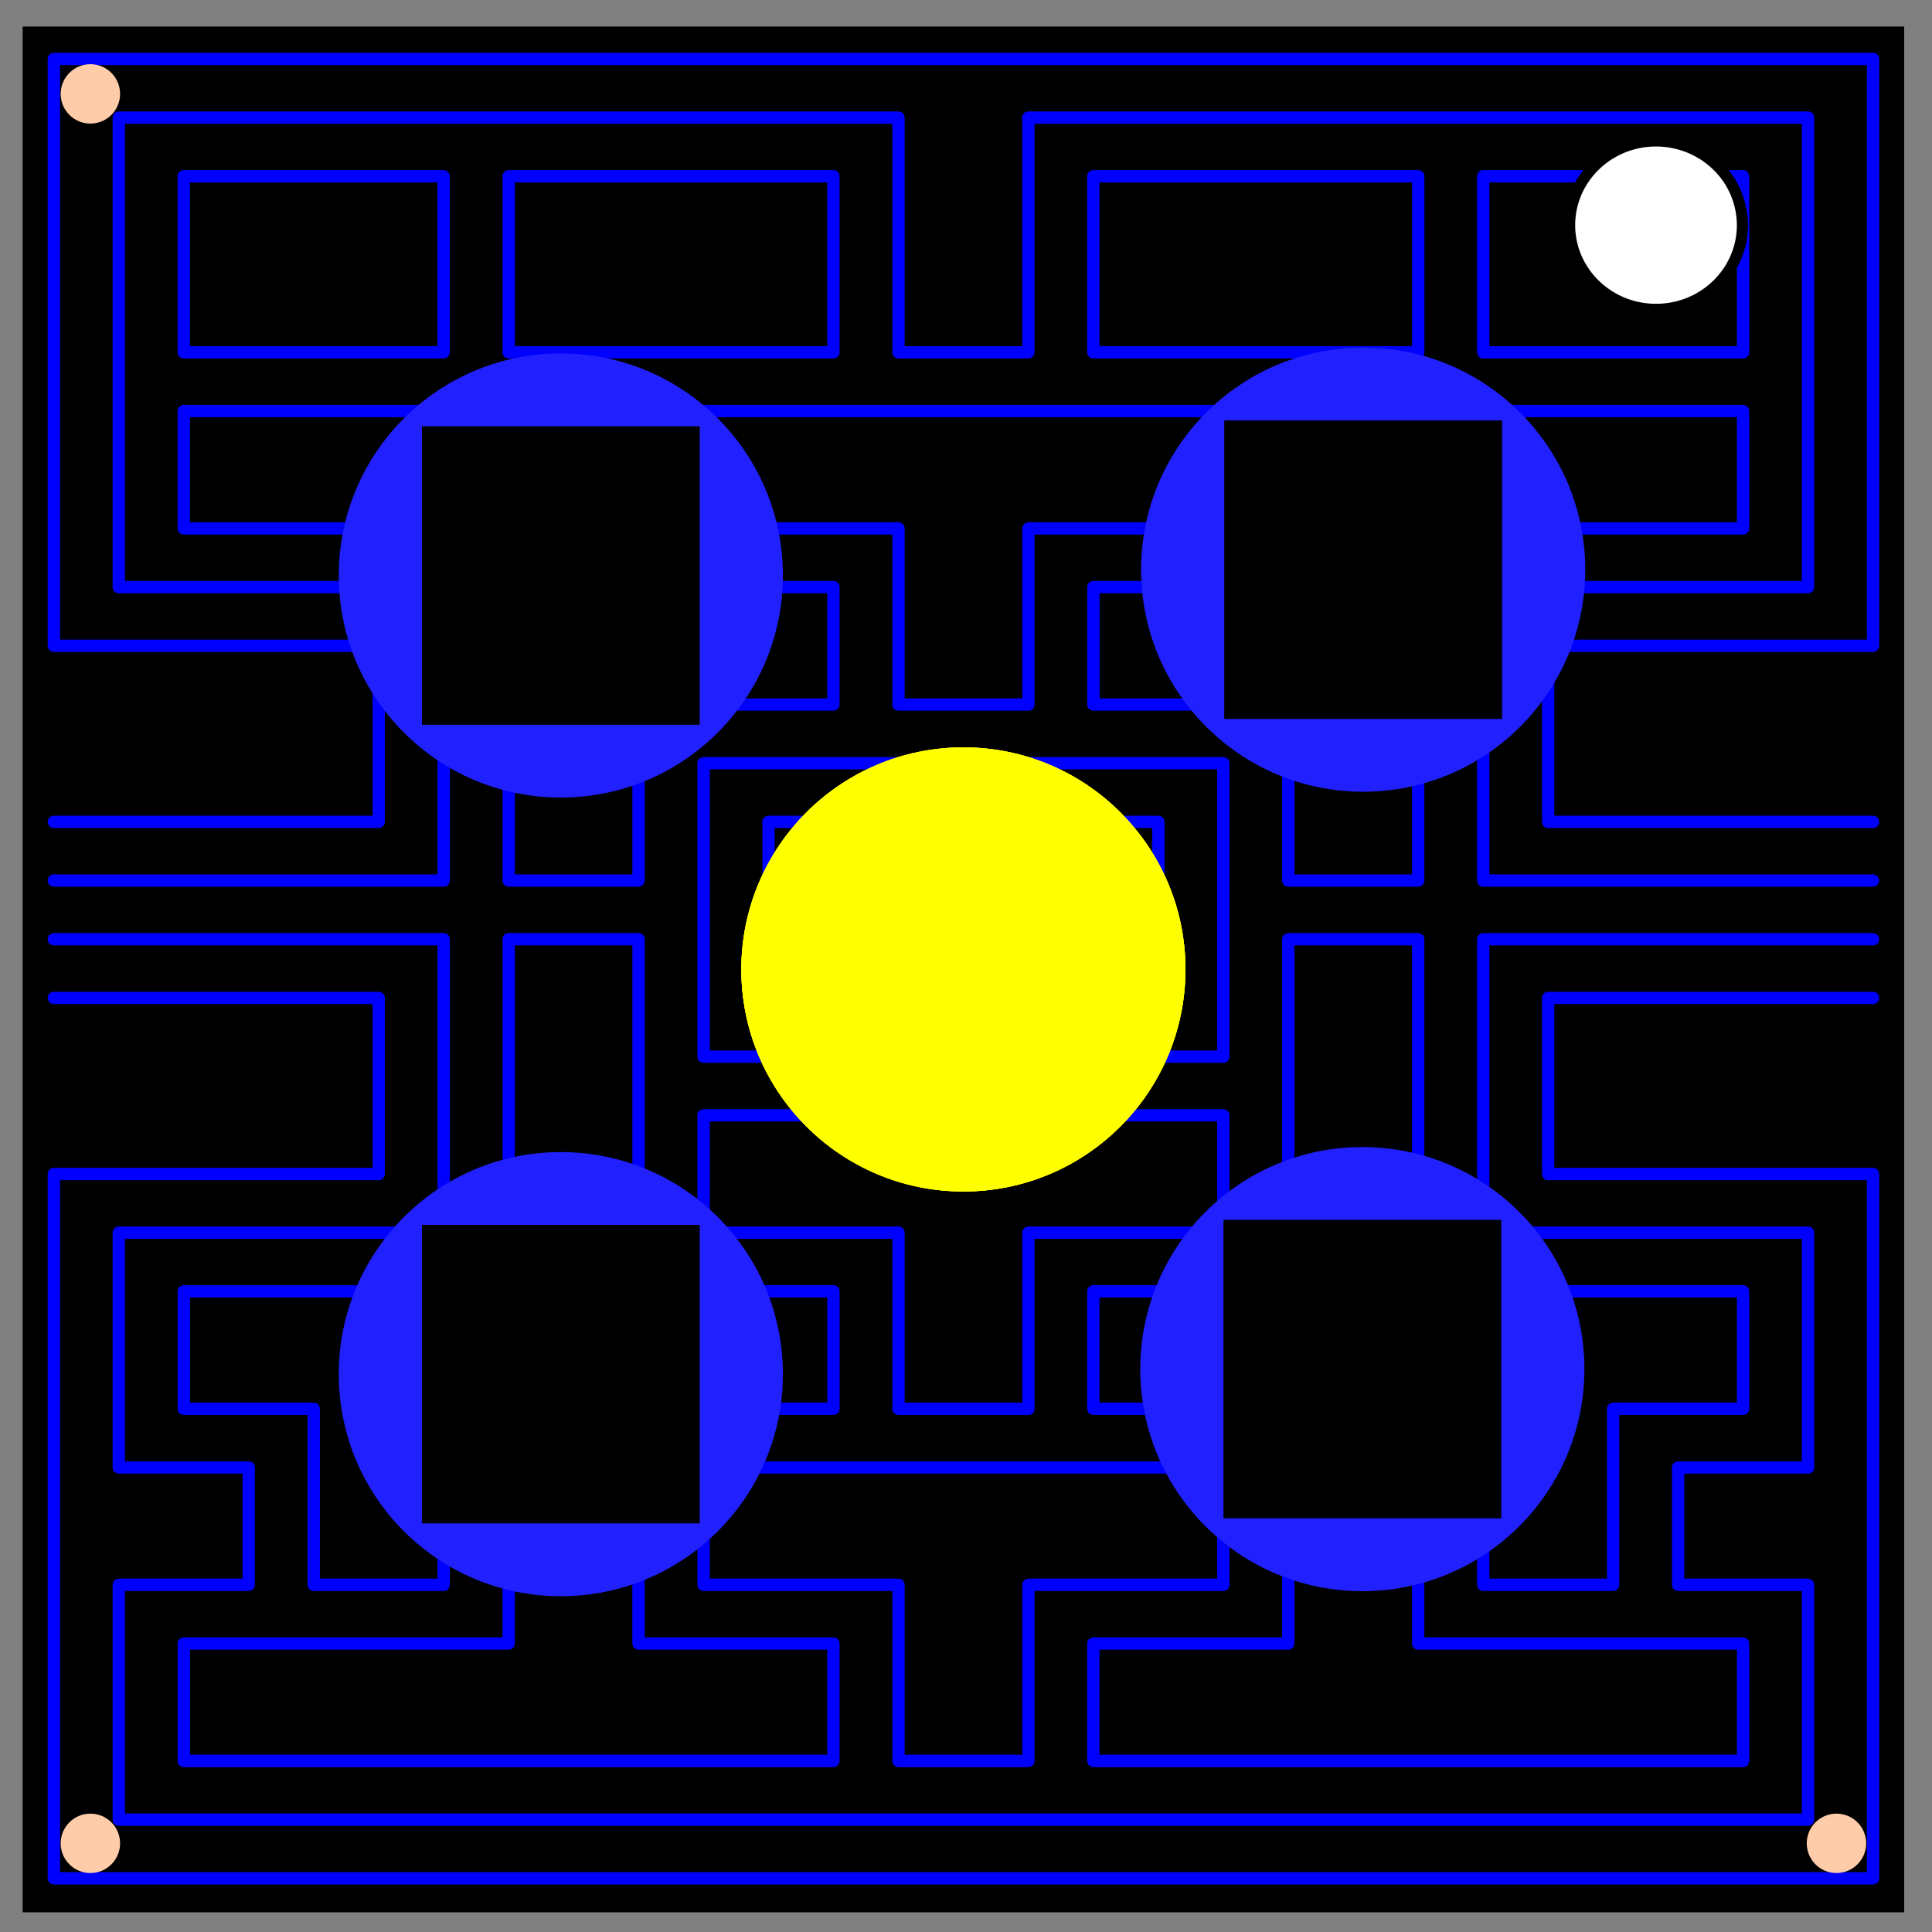 <svg xmlns="http://www.w3.org/2000/svg" fill="none" viewBox="0 0 348 348"><rect x="0" y="0" width="348" height="348" fill="#808080" stroke="none"/><path stroke="#00f" stroke-linecap="round" stroke-linejoin="round" stroke-width="2.22" d="M9.7 158.61h70.22v-52.86H21.4V21.18h140.44v42.28h23.4V21.18h140.43v84.57h-58.5v52.86h70.2M9.7 169.18h70.22v52.86H21.4v42.29h23.4v21.14H21.4v42.29h304.27v-42.29h-23.4v-21.14h23.4v-42.29h-58.5v-52.86h70.2M9.7 148.04h58.51v-31.72H9.7V10.61h327.68v105.71h-58.52v31.72h58.52M9.7 179.75h58.51v31.72H9.7v126.86h327.68V211.47h-58.52v-31.72h58.52M33.1 31.75h46.8v31.71H33.1V31.75m58.51 0h58.51v31.71h-58.5V31.75m105.32 0h58.52v31.71h-58.52V31.75m70.22 0h46.81v31.71h-46.8V31.75M33.1 74.04h46.8v21.14H33.1V74.04m58.51 0h23.4v31.71h35.11v21.15h-35.1v31.71h-23.4V74.04m35.1 0h93.63v21.14h-35.1v31.72h-23.41V95.18h-35.11V74.04m105.32 0v31.71h-35.1v21.15h35.1v31.71h23.4V74.04h-23.4m35.11 0h46.81v21.14h-46.8V74.04m-140.44 63.43h35.1v10.57h-23.4v31.71h70.22v-31.71h-23.4v-10.57h35.1v52.86h-93.62v-52.86m-35.11 31.71h23.4v52.86h-23.4v-52.86m35.1 31.72h93.63v21.14h-35.1v31.72h-23.41v-31.72h-35.11V200.9m105.32-31.72h23.4v52.86h-23.4v-52.86M33.11 232.61h46.8v52.86h-23.4v-31.71h-23.4V232.6m58.51 0h58.51v21.15H91.62V232.6m105.32 0h58.52v21.15h-58.52V232.6m70.22 0h46.81v21.15h-23.4v31.71h-23.4V232.6M33.1 296.04h58.51v-31.71h23.4v31.71h35.11v21.15H33.11v-21.15m93.62-31.71h93.62v21.14h-35.1v31.72h-23.41v-31.72h-35.11v-21.14m70.21 31.71h35.11v-31.71h23.4v31.71h58.52v21.15H196.94v-21.15"/><path fill="#000" fill-rule="evenodd" d="M5.08 5.78h336.91v337.67H5.08z"/><path stroke="#000" stroke-width="2" d="M5.08 5.78h336.91v337.67H5.08z"/><path stroke="#00f" stroke-linecap="round" stroke-linejoin="round" stroke-width="2.22" d="M9.7 158.61h70.22v-52.86H21.4V21.18h140.44v42.28h23.4V21.18h140.43v84.57h-58.5v52.86h70.2M9.7 169.18h70.22v52.86H21.4v42.29h23.4v21.14H21.4v42.29h304.27v-42.29h-23.4v-21.14h23.4v-42.29h-58.5v-52.86h70.2M9.7 148.04h58.51v-31.72H9.7V10.61h327.68v105.71h-58.52v31.72h58.52M9.7 179.75h58.51v31.72H9.7v126.86h327.68V211.47h-58.52v-31.72h58.52M33.1 31.75h46.8v31.71H33.1V31.75m58.51 0h58.51v31.71h-58.5V31.75m105.32 0h58.52v31.71h-58.52V31.75m70.22 0h46.81v31.71h-46.8V31.75M33.1 74.04h46.8v21.14H33.1V74.04m58.51 0h23.4v31.71h35.11v21.15h-35.1v31.71h-23.4V74.04m35.1 0h93.63v21.14h-35.1v31.72h-23.41V95.18h-35.11V74.04m105.32 0v31.71h-35.1v21.15h35.1v31.71h23.4V74.04h-23.4m35.11 0h46.81v21.14h-46.8V74.04m-140.44 63.43h35.1v10.57h-23.4v31.71h70.22v-31.71h-23.4v-10.57h35.1v52.86h-93.62v-52.86m-35.11 31.71h23.4v52.86h-23.4v-52.86m35.1 31.72h93.63v21.14h-35.1v31.72h-23.41v-31.72h-35.11V200.9m105.32-31.72h23.4v52.86h-23.4v-52.86M33.11 232.61h46.8v52.86h-23.4v-31.71h-23.4V232.6m58.51 0h58.51v21.15H91.62V232.6m105.32 0h58.52v21.15h-58.52V232.6m70.22 0h46.81v21.15h-23.4v31.71h-23.4V232.6M33.1 296.04h58.51v-31.71h23.4v31.71h35.11v21.15H33.11v-21.15m93.62-31.71h93.62v21.14h-35.1v31.72h-23.41v-31.72h-35.11v-21.14m70.21 31.71h35.11v-31.71h23.4v31.71h58.52v21.15H196.94v-21.15"/><circle cx="16.28" cy="332.03" r="5.35" fill="#fca"/><circle cx="173.53" cy="174.62" r="40" fill="#ff0"/><circle cx="245.54" cy="102.61" r="40" fill="#2121ff"/><circle cx="174.62" cy="-173.53" r="40" fill="#ff0" transform="rotate(90)"/><circle cx="246.61" cy="-245.39" r="40" fill="#2121ff" transform="rotate(90)"/><circle cx="-173.53" cy="-174.62" r="40" fill="#ff0" transform="scale(-1)"/><circle cx="-101.02" cy="-247.52" r="40" fill="#2121ff" transform="scale(-1)"/><circle cx="-103.66" cy="101.02" r="40" fill="#2121ff" transform="rotate(-90)"/><path fill="#fff" stroke="#000" stroke-width="2" d="M282.73 40.55c0-8.37 6.97-15.16 15.56-15.16 4.13 0 8.09 1.6 11 4.44a14.97 14.97 0 0 1 4.56 10.72c0 8.38-6.96 15.17-15.56 15.17-8.59 0-15.56-6.8-15.56-15.17z"/><circle cx="16.28" cy="-16.91" r="5.35" fill="#fca" transform="scale(1 -1)"/><circle cx="-330.79" cy="332.03" r="5.35" fill="#fca" transform="scale(-1 1)"/><path fill="#000" d="M220.52 75.73h50.04v53.77h-50.04zM76 76.78h50.04v53.77H76Zm0 143.85h50.04v53.77H76Zm144.38-.91h50.04v53.77h-50.04z"/></svg>